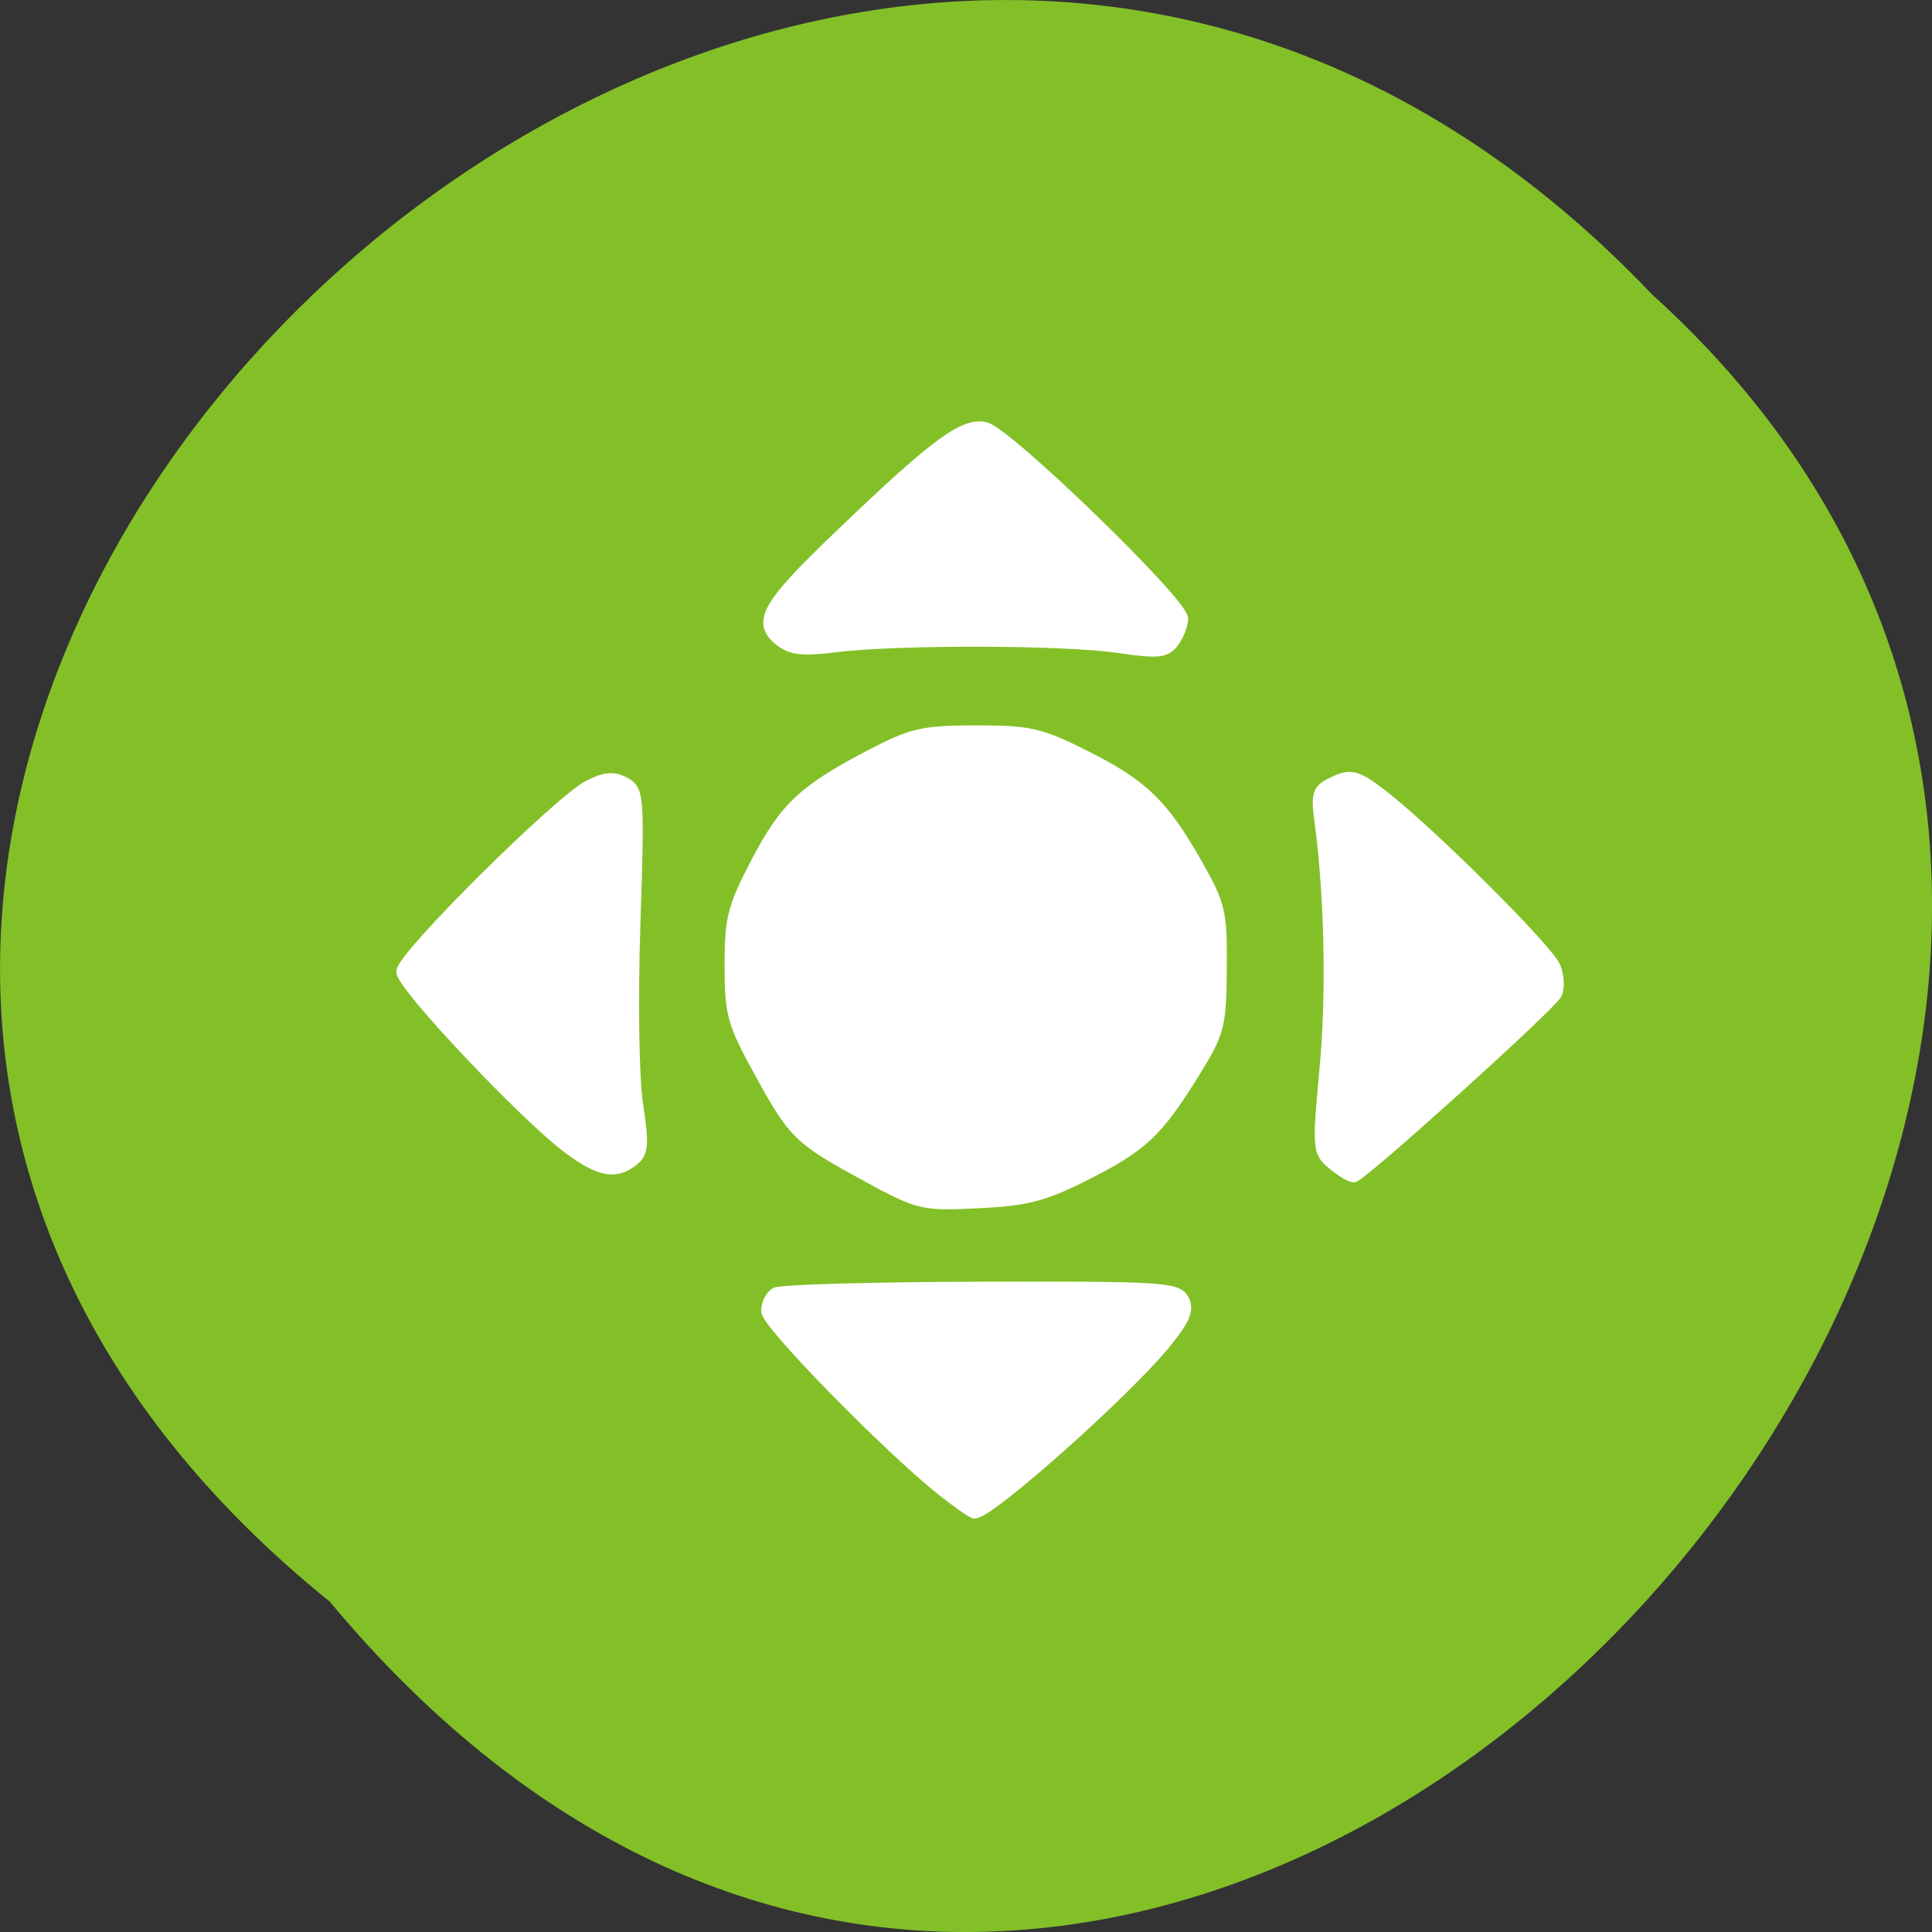 <svg xmlns="http://www.w3.org/2000/svg" xmlns:xlink="http://www.w3.org/1999/xlink" viewBox="0 0 256 256"><rect x="0" y="0" width="256" height="256" fill="#333333" stroke="none"/><defs><path d="m 245.46 129.52 l -97.89 -96.9 c -5.556 -5.502 -16.222 -11.873 -23.7 -14.16 l -39.518 -12.08 c -7.479 -2.286 -18.1 0.391 -23.599 5.948 l -13.441 13.578 c -5.5 5.559 -14.502 14.653 -20 20.21 l -13.44 13.579 c -5.5 5.558 -8.07 16.206 -5.706 23.658 l 12.483 39.39 c 2.363 7.456 8.843 18.06 14.399 23.556 l 97.89 96.9 c 5.558 5.502 14.605 5.455 20.1 -0.101 l 36.26 -36.63 c 5.504 -5.559 14.503 -14.651 20 -20.21 l 36.26 -36.629 c 5.502 -5.56 5.455 -14.606 -0.101 -20.11 z m -178.09 -50.74 c -7.198 0 -13.03 -5.835 -13.03 -13.03 0 -7.197 5.835 -13.03 13.03 -13.03 7.197 0 13.03 5.835 13.03 13.03 -0.001 7.198 -5.836 13.03 -13.03 13.03 z" id="0"/><use id="1" xlink:href="#0"/><clipPath id="2"><use xlink:href="#0"/></clipPath><clipPath clip-path="url(#2)"><use xlink:href="#1"/></clipPath><clipPath clip-path="url(#2)"><use xlink:href="#1"/></clipPath></defs><g fill="#83c028" color="#000"><path d="M 212.32,840.15 C 342.21,945 152.05,1134.27 37.11,1013.36 -78.08,909.3 101.7,707.34 212.32,840.15 z" transform="matrix(-1 0 0 -1 256.01 1052.37)"/></g><g fill="#fff" stroke="#fff" stroke-width="1.589"><path d="m 75.49 152.21 c -5.652 -4.139 -22.18 -21.623 -22.18 -23.463 0 -1.925 20.685 -22.493 24.72 -24.58 2.107 -1.089 3.251 -1.191 4.696 -0.418 1.844 0.987 1.89 1.642 1.334 18.749 -0.332 10.202 -0.178 20.342 0.363 23.888 0.803 5.264 0.72 6.334 -0.575 7.346 -2.311 1.806 -4.309 1.442 -8.357 -1.522 z"/><path d="m 114.94 155.83 c -9.09 -4.938 -9.681 -5.51 -14.283 -13.895 -3.523 -6.419 -3.854 -7.623 -3.854 -14.01 0 -6.216 0.386 -7.719 3.513 -13.689 3.811 -7.274 6.249 -9.544 15.31 -14.252 5.281 -2.744 6.768 -3.077 13.744 -3.076 7.06 0.001 8.469 0.326 14.457 3.339 7.608 3.827 10.276 6.423 14.787 14.385 2.991 5.279 3.217 6.265 3.152 13.744 -0.066 7.567 -0.281 8.398 -3.546 13.673 -4.889 7.901 -6.861 9.761 -14.368 13.555 -5.557 2.808 -7.82 3.398 -14.218 3.705 -7.403 0.355 -7.801 0.261 -14.696 -3.483 z"/><path d="m 103.31 84.78 c -2.882 -2.333 -1.625 -4.548 7.608 -13.412 13.05 -12.532 16.831 -15.343 19.666 -14.631 2.926 0.734 26.06 23.16 26.05 25.25 -0.005 0.813 -0.543 2.188 -1.194 3.057 -1.024 1.365 -2.02 1.456 -7.346 0.674 -7.137 -1.048 -29.2 -1.101 -37.31 -0.09 -4.463 0.556 -5.937 0.388 -7.466 -0.85 z"/><path d="m 176.63 154.21 c -1.941 -1.607 -1.971 -1.997 -0.993 -12.559 0.927 -10.01 0.662 -22.896 -0.678 -32.912 -0.484 -3.622 -0.304 -4.107 1.906 -5.114 2.146 -0.978 2.875 -0.784 6.03 1.602 6.086 4.605 22.24 20.659 23.13 22.991 0.465 1.214 0.523 2.782 0.129 3.483 -0.953 1.698 -25.865 24.17 -26.794 24.17 -0.399 0 -1.627 -0.746 -2.729 -1.659 z"/><path d="m 124.85 197.42 c -7.113 -5.649 -23.2 -22.09 -23.2 -23.71 0 -0.891 0.509 -1.934 1.13 -2.318 0.622 -0.384 12.82 -0.729 27.11 -0.767 23.942 -0.063 26.05 0.063 26.877 1.613 0.698 1.304 0.141 2.606 -2.484 5.811 -5.296 6.463 -23.17 22.366 -25.14 22.366 -0.287 0 -2.218 -1.347 -4.291 -2.994 z"/></g></svg>